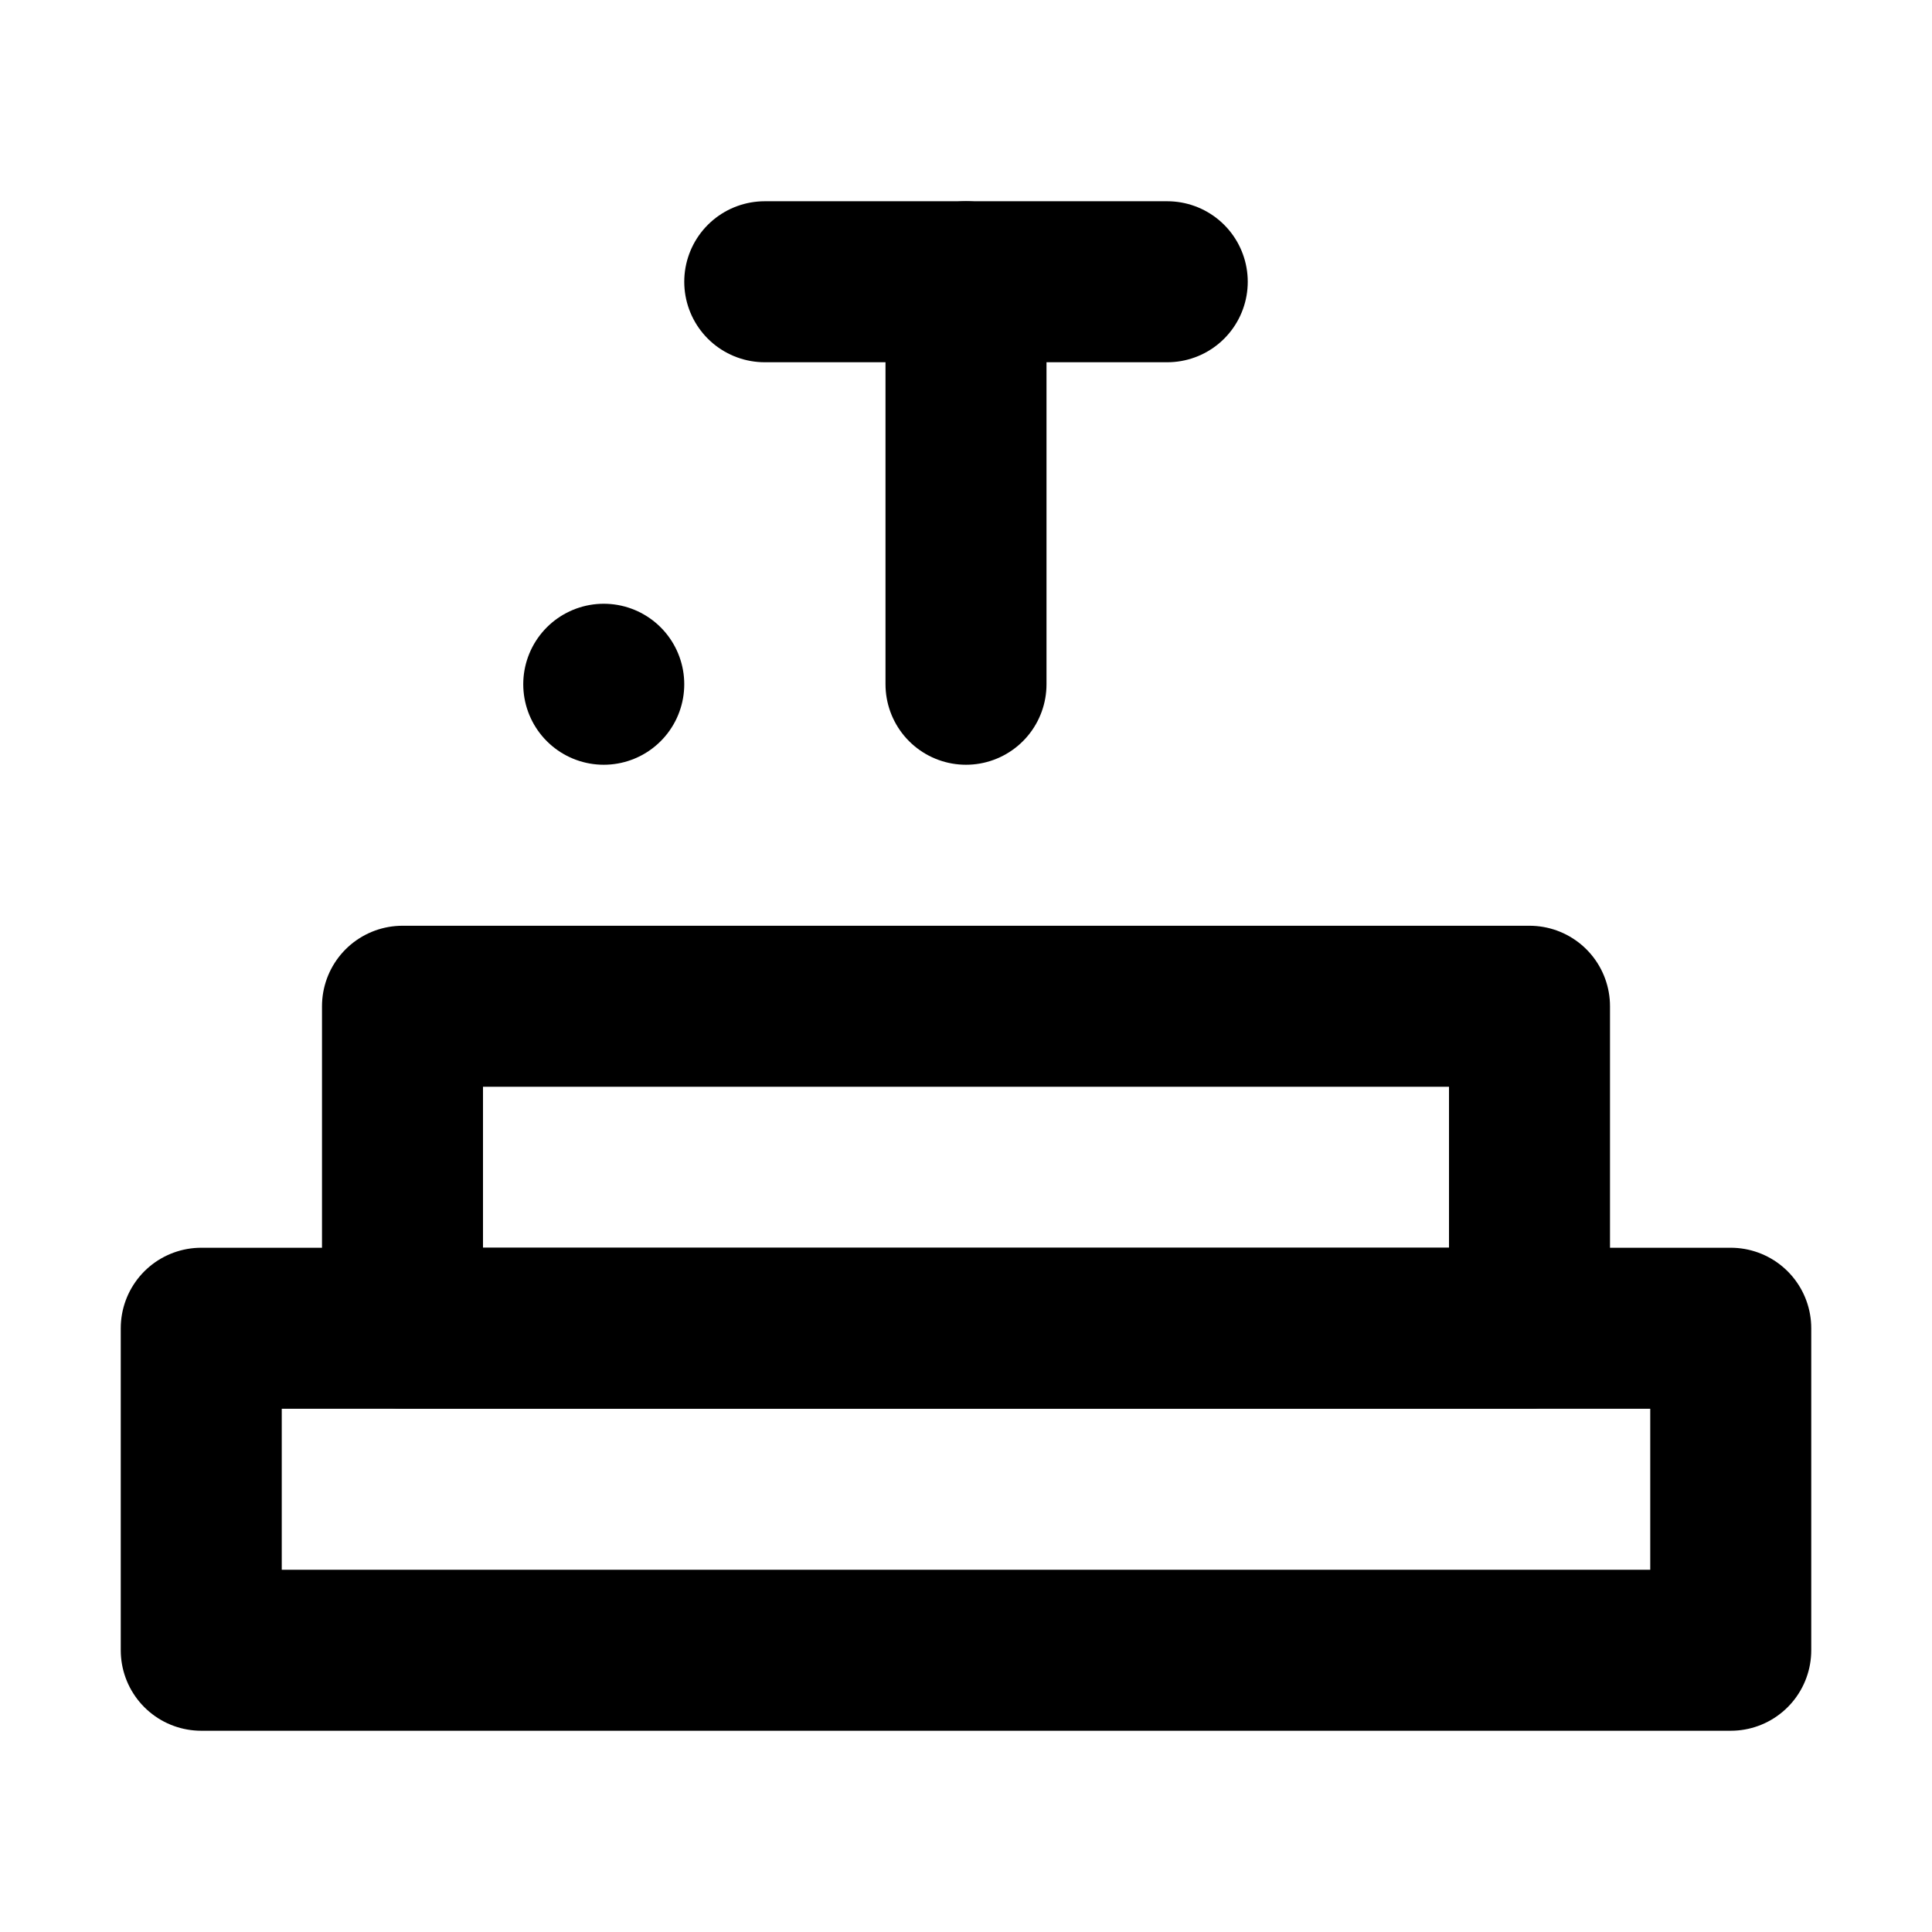 <svg viewBox="0 0 48 48" fill="none" xmlns="http://www.w3.org/2000/svg"><rect x="15" y="17" fill="none" stroke="currentColor" stroke-width="4" stroke-linecap="round" stroke-linejoin="round"/><path d="M10 25H38V33H10V25Z" fill="none" stroke="currentColor" stroke-width="4" stroke-linecap="round" stroke-linejoin="round"/><path d="M5 33H43V41H5V33Z" fill="none" stroke="currentColor" stroke-width="4" stroke-linecap="round" stroke-linejoin="round"/><path d="M24 17V7" stroke="currentColor" stroke-width="4" stroke-linecap="round" stroke-linejoin="round"/><path d="M29 7L19 7" stroke="currentColor" stroke-width="4" stroke-linecap="round" stroke-linejoin="round"/></svg>